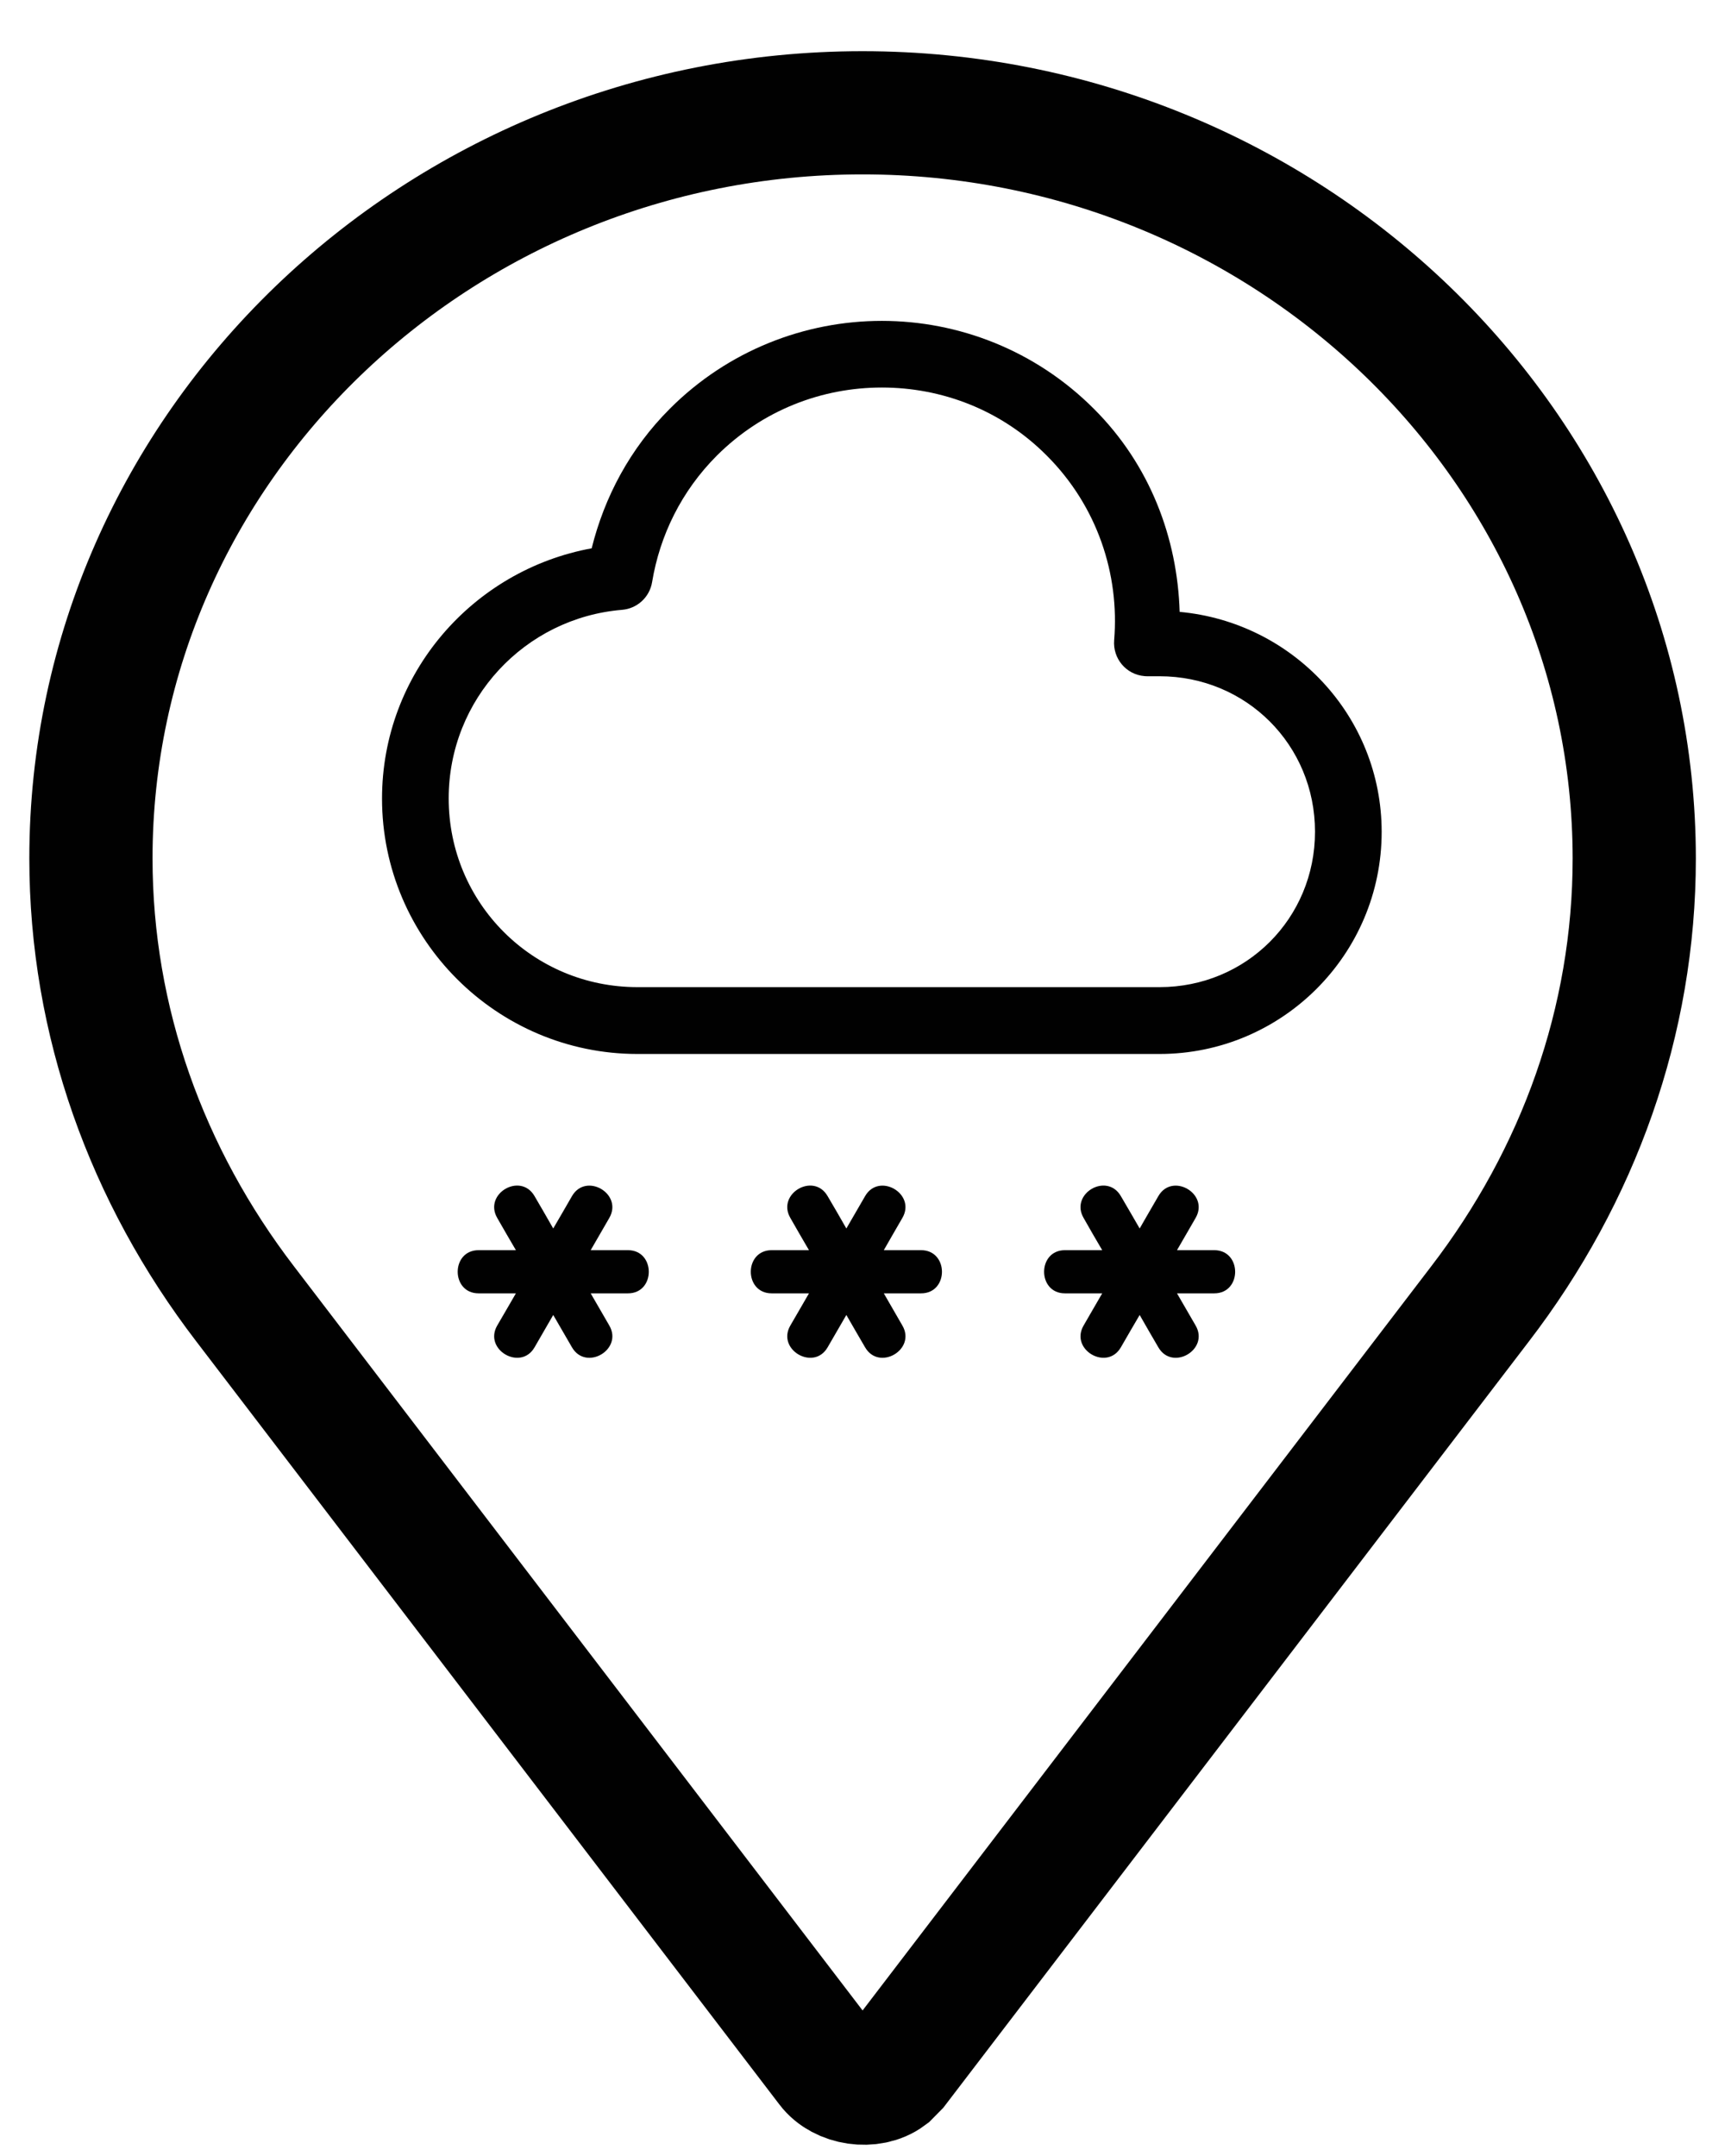 <?xml version="1.0" encoding="utf-8"?>
<!-- Generator: Adobe Illustrator 16.0.0, SVG Export Plug-In . SVG Version: 6.00 Build 0)  -->
<!DOCTYPE svg PUBLIC "-//W3C//DTD SVG 1.1//EN" "http://www.w3.org/Graphics/SVG/1.1/DTD/svg11.dtd">
<svg version="1.1" id="Layer_1" xmlns="http://www.w3.org/2000/svg" xmlns:xlink="http://www.w3.org/1999/xlink" x="0px" y="0px"
	 width="28px" height="35px" viewBox="-15.821 776.446 28 35" enable-background="new -15.821 776.446 28 35" xml:space="preserve">
<g>
	<g transform="translate(0,-952.362)">
		<path fill="#010101" d="M-1.507,1734.017c-1.245,0-2.494,0.478-3.441,1.426c-0.647,0.646-1.063,1.436-1.269,2.266
			c-1.93,0.354-3.403,2.033-3.403,4.063c0,2.283,1.863,4.146,4.146,4.146H3c1.989,0,3.606-1.617,3.606-3.605
			c0-1.877-1.445-3.404-3.279-3.572c-0.036-1.195-0.479-2.385-1.392-3.296C0.987,1734.495-0.262,1734.017-1.507,1734.017z
			 M-1.507,1735.099c0.97,0,1.936,0.361,2.676,1.104c0.821,0.821,1.183,1.926,1.095,2.997c-0.025,0.298,0.195,0.56,0.493,0.584
			c0.017,0.002,0.031,0.002,0.048,0.002H3c1.408,0,2.524,1.116,2.524,2.524c0,1.406-1.116,2.523-2.524,2.523h-8.474
			c-1.699,0-3.064-1.365-3.064-3.064c0-1.612,1.236-2.93,2.813-3.061c0.247-0.02,0.449-0.205,0.489-0.451
			c0.125-0.754,0.473-1.475,1.054-2.056C-3.44,1735.463-2.477,1735.099-1.507,1735.099z M-5.629,1749.103c-0.202,0-0.402,0-0.604,0
			c0.101-0.176,0.202-0.35,0.302-0.523c0.227-0.393-0.38-0.746-0.606-0.354c-0.101,0.174-0.201,0.35-0.304,0.525
			c-0.101-0.177-0.202-0.353-0.303-0.525c-0.228-0.394-0.833-0.039-0.606,0.354c0.102,0.176,0.2,0.35,0.303,0.523
			c-0.202,0-0.403,0-0.605,0c-0.453,0-0.453,0.701,0,0.701c0.202,0,0.403,0,0.605,0c-0.102,0.175-0.201,0.349-0.303,0.522
			c-0.227,0.392,0.38,0.745,0.606,0.354c0.101-0.176,0.202-0.351,0.303-0.525c0.103,0.176,0.203,0.352,0.304,0.525
			c0.228,0.392,0.833,0.037,0.606-0.354c-0.102-0.175-0.201-0.349-0.302-0.522c0.202,0,0.402,0,0.604,0
			C-5.177,1749.805-5.177,1749.103-5.629,1749.103z M-0.871,1749.103c-0.201,0-0.402,0-0.604,0c0.101-0.176,0.2-0.35,0.301-0.523
			c0.229-0.393-0.38-0.746-0.605-0.354c-0.102,0.174-0.202,0.35-0.304,0.525c-0.101-0.177-0.202-0.353-0.304-0.525
			c-0.227-0.394-0.833-0.039-0.605,0.354c0.101,0.176,0.2,0.35,0.302,0.523c-0.201,0-0.403,0-0.605,0c-0.452,0-0.452,0.701,0,0.701
			c0.202,0,0.404,0,0.605,0c-0.102,0.175-0.2,0.349-0.302,0.522c-0.228,0.392,0.38,0.745,0.605,0.354
			c0.102-0.176,0.203-0.351,0.304-0.525c0.102,0.176,0.202,0.352,0.304,0.525c0.227,0.392,0.834,0.037,0.605-0.354
			c-0.101-0.175-0.201-0.349-0.301-0.522c0.201,0,0.402,0,0.604,0C-0.418,1749.805-0.418,1749.103-0.871,1749.103z M3.888,1749.103
			c-0.201,0-0.403,0-0.604,0c0.103-0.176,0.201-0.35,0.302-0.523c0.228-0.393-0.38-0.746-0.605-0.354
			c-0.102,0.174-0.202,0.35-0.303,0.525c-0.103-0.177-0.203-0.353-0.305-0.525c-0.228-0.394-0.833-0.039-0.605,0.354
			c0.1,0.176,0.199,0.35,0.302,0.523c-0.202,0-0.404,0-0.605,0c-0.451,0-0.451,0.701,0,0.701c0.201,0,0.403,0,0.605,0
			c-0.103,0.175-0.201,0.349-0.302,0.522c-0.228,0.392,0.379,0.745,0.605,0.354c0.102-0.176,0.202-0.351,0.305-0.525
			c0.101,0.176,0.201,0.352,0.303,0.525c0.227,0.392,0.833,0.037,0.605-0.354c-0.101-0.175-0.202-0.349-0.302-0.522
			c0.202,0,0.403,0,0.604,0C4.341,1749.805,4.341,1749.103,3.888,1749.103z"/>
	</g>
	<g>
		<g>
			<g>
				<path fill="none" stroke="#010101" stroke-width="2" stroke-miterlimit="10" d="M-1.821,778.277
					c-6.889,0-12.524,5.427-12.524,12.104c0,2.645,0.906,5.149,2.506,7.236l9.463,12.385c0.208,0.278,0.695,0.35,0.974,0.141
					c0.068-0.07,0.068-0.07,0.139-0.141l9.463-12.385c1.602-2.087,2.506-4.593,2.506-7.236
					C10.702,783.704,5.066,778.277-1.821,778.277z"/>
			</g>
		</g>
	</g>
</g>
</svg>
